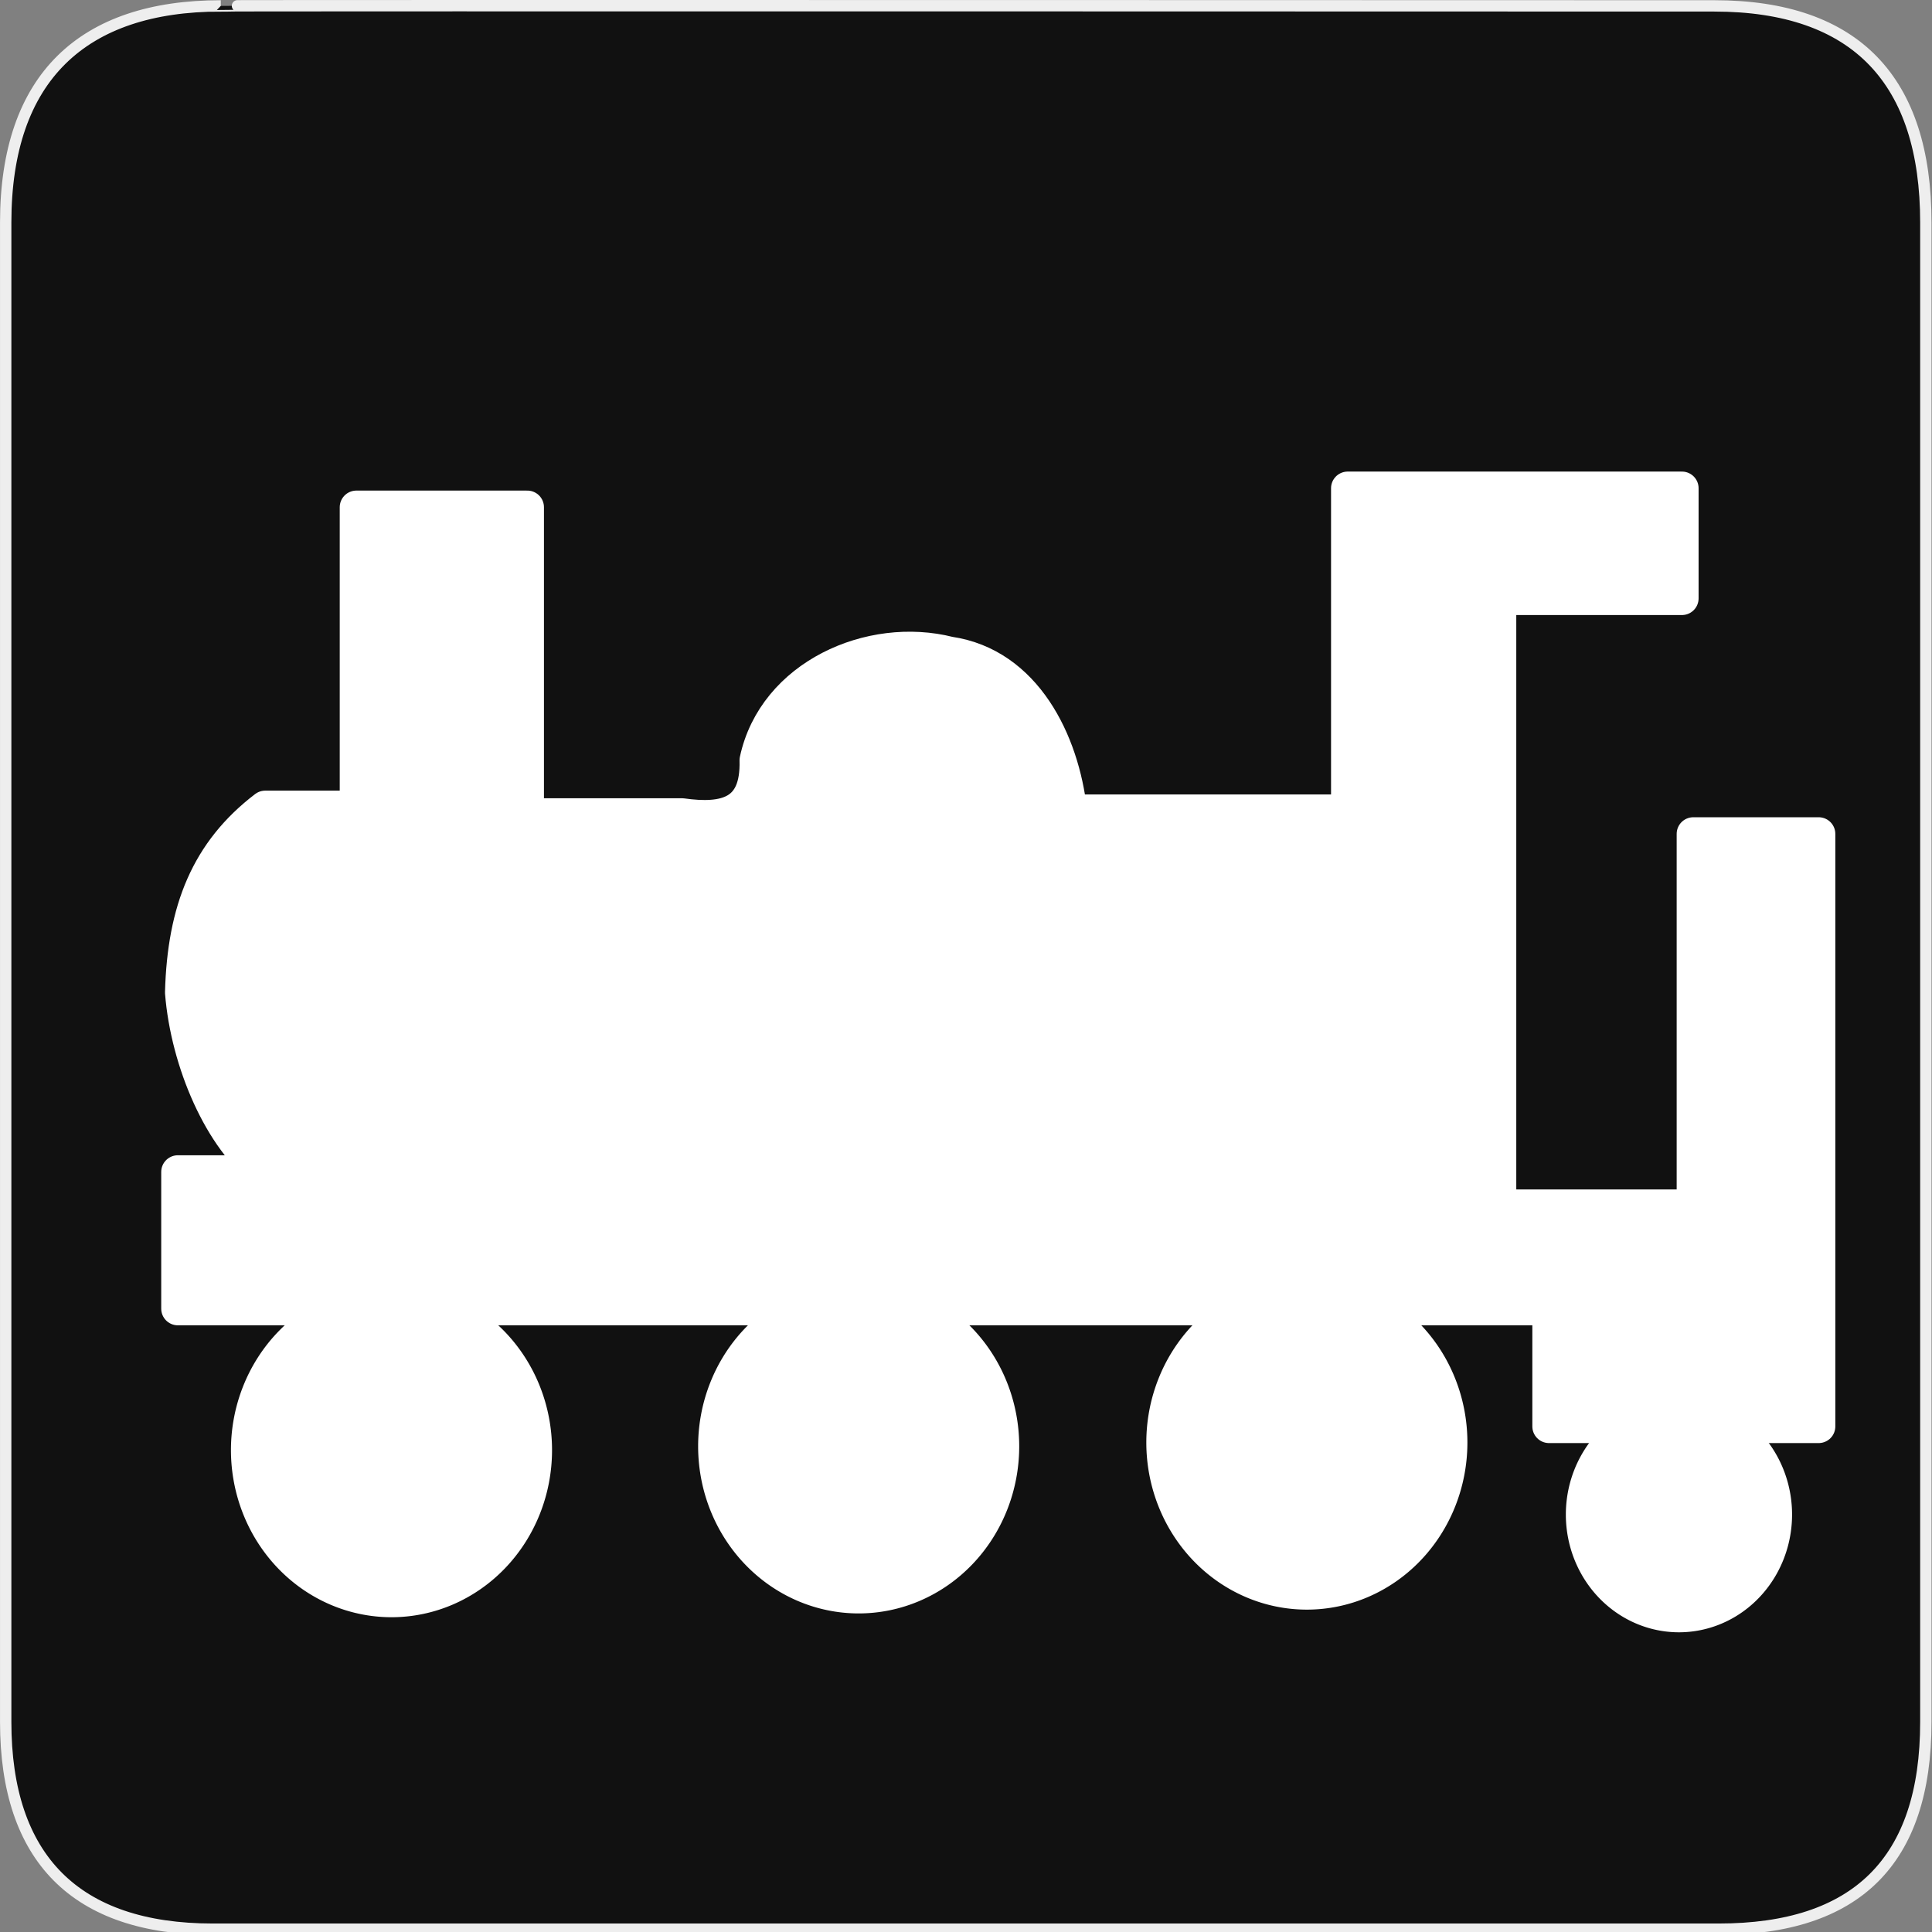<svg xmlns="http://www.w3.org/2000/svg" viewBox="0 0 580 580" xmlns:xlink="http://www.w3.org/1999/xlink"><rect x="0" y="0" width="580" height="580" fill="#808080" stroke="none"/><defs><path id="0" d="M-608.131-607.101A6.645 6.917 0 1 1 -608.131 -607.102" fill="#fff"/></defs><path d="m66.28 1.768c-41.34 0-64.57 21.371-64.57 65.04v450.12c0 40.844 20.895 62.23 62.19 62.23h452.02c41.31 0 62.23-20.315 62.23-62.23v-450.12c0-42.601-20.922-65.04-63.52-65.04-.004 0-448.5-.143-448.35 0z" fill="#111" stroke="#eee" stroke-width="3.408"/><use transform="matrix(7.253 0 0 7.253 4576.5 4838.64)" xlink:href="#0"/><use transform="matrix(7.253 0 0 7.253 4716.75 4837.5)" xlink:href="#0"/><use transform="matrix(7.253 0 0 7.253 4851.3 4836.36)" xlink:href="#0"/><use transform="matrix(5.11 0 0 5.11 3645.54 3556.97)" xlink:href="#0"/><path d="m53.4 351.82c0 13.683 0 27.366 0 41.05 137.21 0 274.42 0 411.62 0 0 11.782 0 23.565 0 35.35 26.986 0 53.971 0 80.957 0 0-59.29 0-118.58 0-177.88-12.543 0-25.09 0-37.628 0 0 37.25 0 74.5 0 111.74-19.384 0-38.768 0-58.15 0 0-60.812 0-121.62 0-182.44 18.244 0 36.487 0 54.731 0 0-11.02 0-22.04 0-33.07-33.447 0-66.894 0-100.34 0 0 32.31 0 64.61 0 96.92-27.746 0-55.49 0-83.24 0-2.331-20.837-13.513-44.04-36.37-47.39-23.621-5.985-52.56 6.791-57.968 32.15.444 16.03-9.424 18.19-22.291 16.385-15.474 0-30.947 0-46.42 0 0-30.786 0-61.57 0-92.36-17.1 0-34.21 0-51.31 0 0 30.03 0 60.05 0 90.08-9.122 0-18.244 0-27.366 0-17.355 13.26-24.419 30.774-25.09 55.59 1.666 20.884 11.807 44.29 25.07 53.87-8.734 0-17.469 0-26.2 0z" fill="#fff" fill-rule="evenodd" stroke="#fff" stroke-linejoin="round" stroke-linecap="round" stroke-width="10"/></svg>